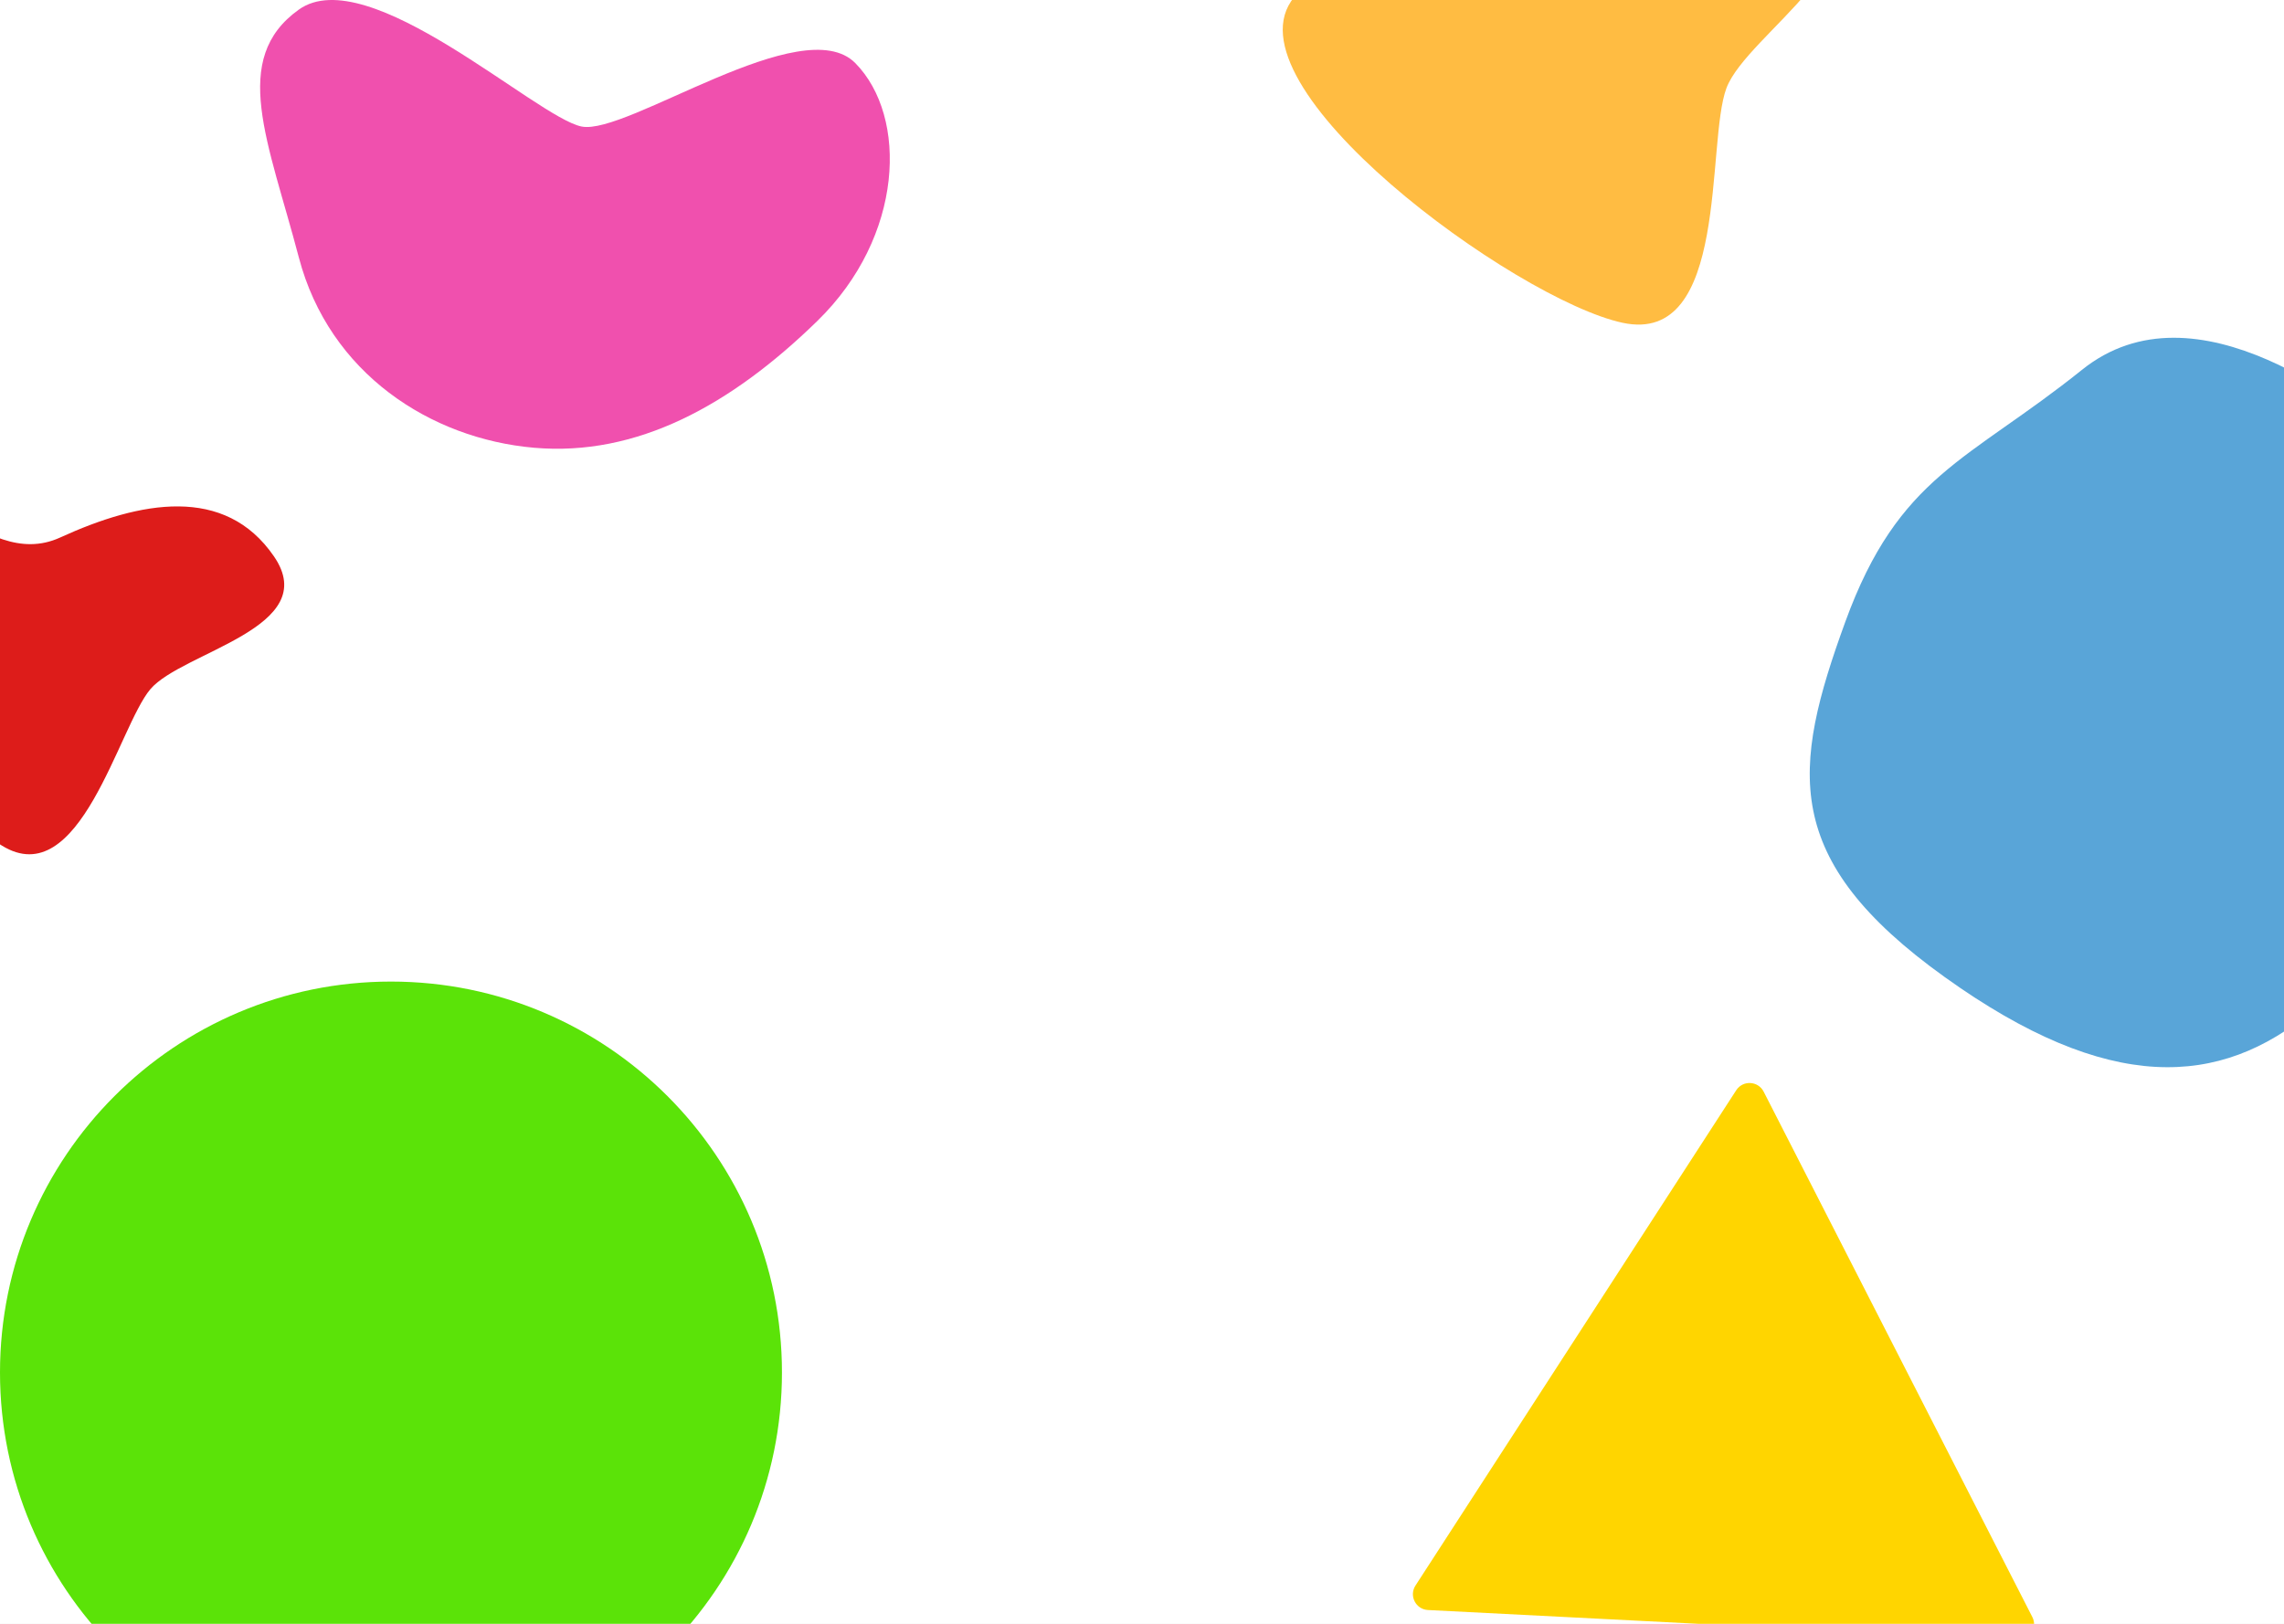 <svg width="1440" height="1024" viewBox="0 0 1440 1024" fill="none" xmlns="http://www.w3.org/2000/svg">
<rect width="1440" height="1024" fill="#E5E5E5"/>
<g clip-path="url(#clip0)">
<rect width="1440" height="1024" fill="white"/>
<path d="M493 865.5C493 1001.64 382.638 1112 246.5 1112C110.362 1112 0 1001.64 0 865.5C0 729.362 110.362 619 246.5 619C382.638 619 493 729.362 493 865.5Z" fill="#5BE308"/>
<g filter="url(#filter0_d)">
<path d="M986.476 -28.946C1033.72 -74.946 1089.56 -107.69 1142.27 -69.568C1194.98 -31.446 1101.48 20.99 1088.48 55.554C1075.48 90.117 1090.48 218.054 1022.98 203.554C955.476 189.054 769.976 53.554 815.976 -1.831C861.976 -57.217 939.236 17.054 986.476 -28.946Z" fill="#FFBC42"/>
</g>
<g filter="url(#filter1_d)">
<path d="M37.97 338.948C88.348 315.905 141.787 305.782 172.713 350.842C203.64 395.901 114.843 410.961 94.788 434.633C74.733 458.305 50.44 563.767 1.133 533.216C-48.174 502.666 -156.641 343.028 -104.592 312.21C-52.543 281.391 -12.408 361.99 37.97 338.948Z" fill="#DD1C1A"/>
</g>
<path d="M1281.33 1019.73C1284.83 1026.59 1279.6 1034.66 1271.92 1034.27L900.298 1015.31C892.61 1014.92 888.23 1006.35 892.413 999.892L1094.64 687.539C1098.82 681.077 1108.43 681.568 1111.94 688.422L1281.33 1019.73Z" fill="#FFD500"/>
<path d="M1457.45 637.673C1515.2 589.705 1563.6 510.028 1585.15 447.425C1606.71 384.822 1551.4 310.023 1517.64 283.6C1483.89 257.177 1384.65 175.468 1312.67 233.193C1240.69 290.917 1197.17 299.422 1163.41 392.139C1129.66 484.857 1122.34 541.736 1226.04 616.128C1329.75 690.52 1399.7 685.642 1457.45 637.673Z" fill="#59A5D8"/>
<path d="M366.695 79.795C395.282 85.508 505.993 6.044 539.258 39.803C572.522 73.563 569.923 149.132 515.348 202.368C460.773 255.603 401.52 288.064 336.549 282.351C271.578 276.638 207.647 235.608 188.416 162.376C169.185 89.144 144.756 37.206 188.416 6.044C232.076 -25.119 338.108 74.082 366.695 79.795Z" fill="#F050AE"/>
</g>
<defs>
<filter id="filter0_d" x="781" y="-156" width="466.354" height="432.524" filterUnits="userSpaceOnUse" color-interpolation-filters="sRGB">
<feFlood flood-opacity="0" result="BackgroundImageFix"/>
<feColorMatrix in="SourceAlpha" type="matrix" values="0 0 0 0 0 0 0 0 0 0 0 0 0 0 0 0 0 0 127 0"/>
<feOffset/>
<feGaussianBlur stdDeviation="7.5"/>
<feColorMatrix type="matrix" values="0 0 0 0 1 0 0 0 0 1 0 0 0 0 1 0 0 0 1 0"/>
<feBlend mode="normal" in2="BackgroundImageFix" result="effect1_dropShadow"/>
<feBlend mode="normal" in="SourceGraphic" in2="effect1_dropShadow" result="shape"/>
</filter>
<filter id="filter1_d" x="-135.846" y="272.435" width="341.037" height="289.847" filterUnits="userSpaceOnUse" color-interpolation-filters="sRGB">
<feFlood flood-opacity="0" result="BackgroundImageFix"/>
<feColorMatrix in="SourceAlpha" type="matrix" values="0 0 0 0 0 0 0 0 0 0 0 0 0 0 0 0 0 0 127 0"/>
<feOffset/>
<feGaussianBlur stdDeviation="7.5"/>
<feColorMatrix type="matrix" values="0 0 0 0 1 0 0 0 0 1 0 0 0 0 1 0 0 0 1 0"/>
<feBlend mode="normal" in2="BackgroundImageFix" result="effect1_dropShadow"/>
<feBlend mode="normal" in="SourceGraphic" in2="effect1_dropShadow" result="shape"/>
</filter>
<clipPath id="clip0">
<rect width="1440" height="1024" fill="white"/>
</clipPath>
</defs>
</svg>
